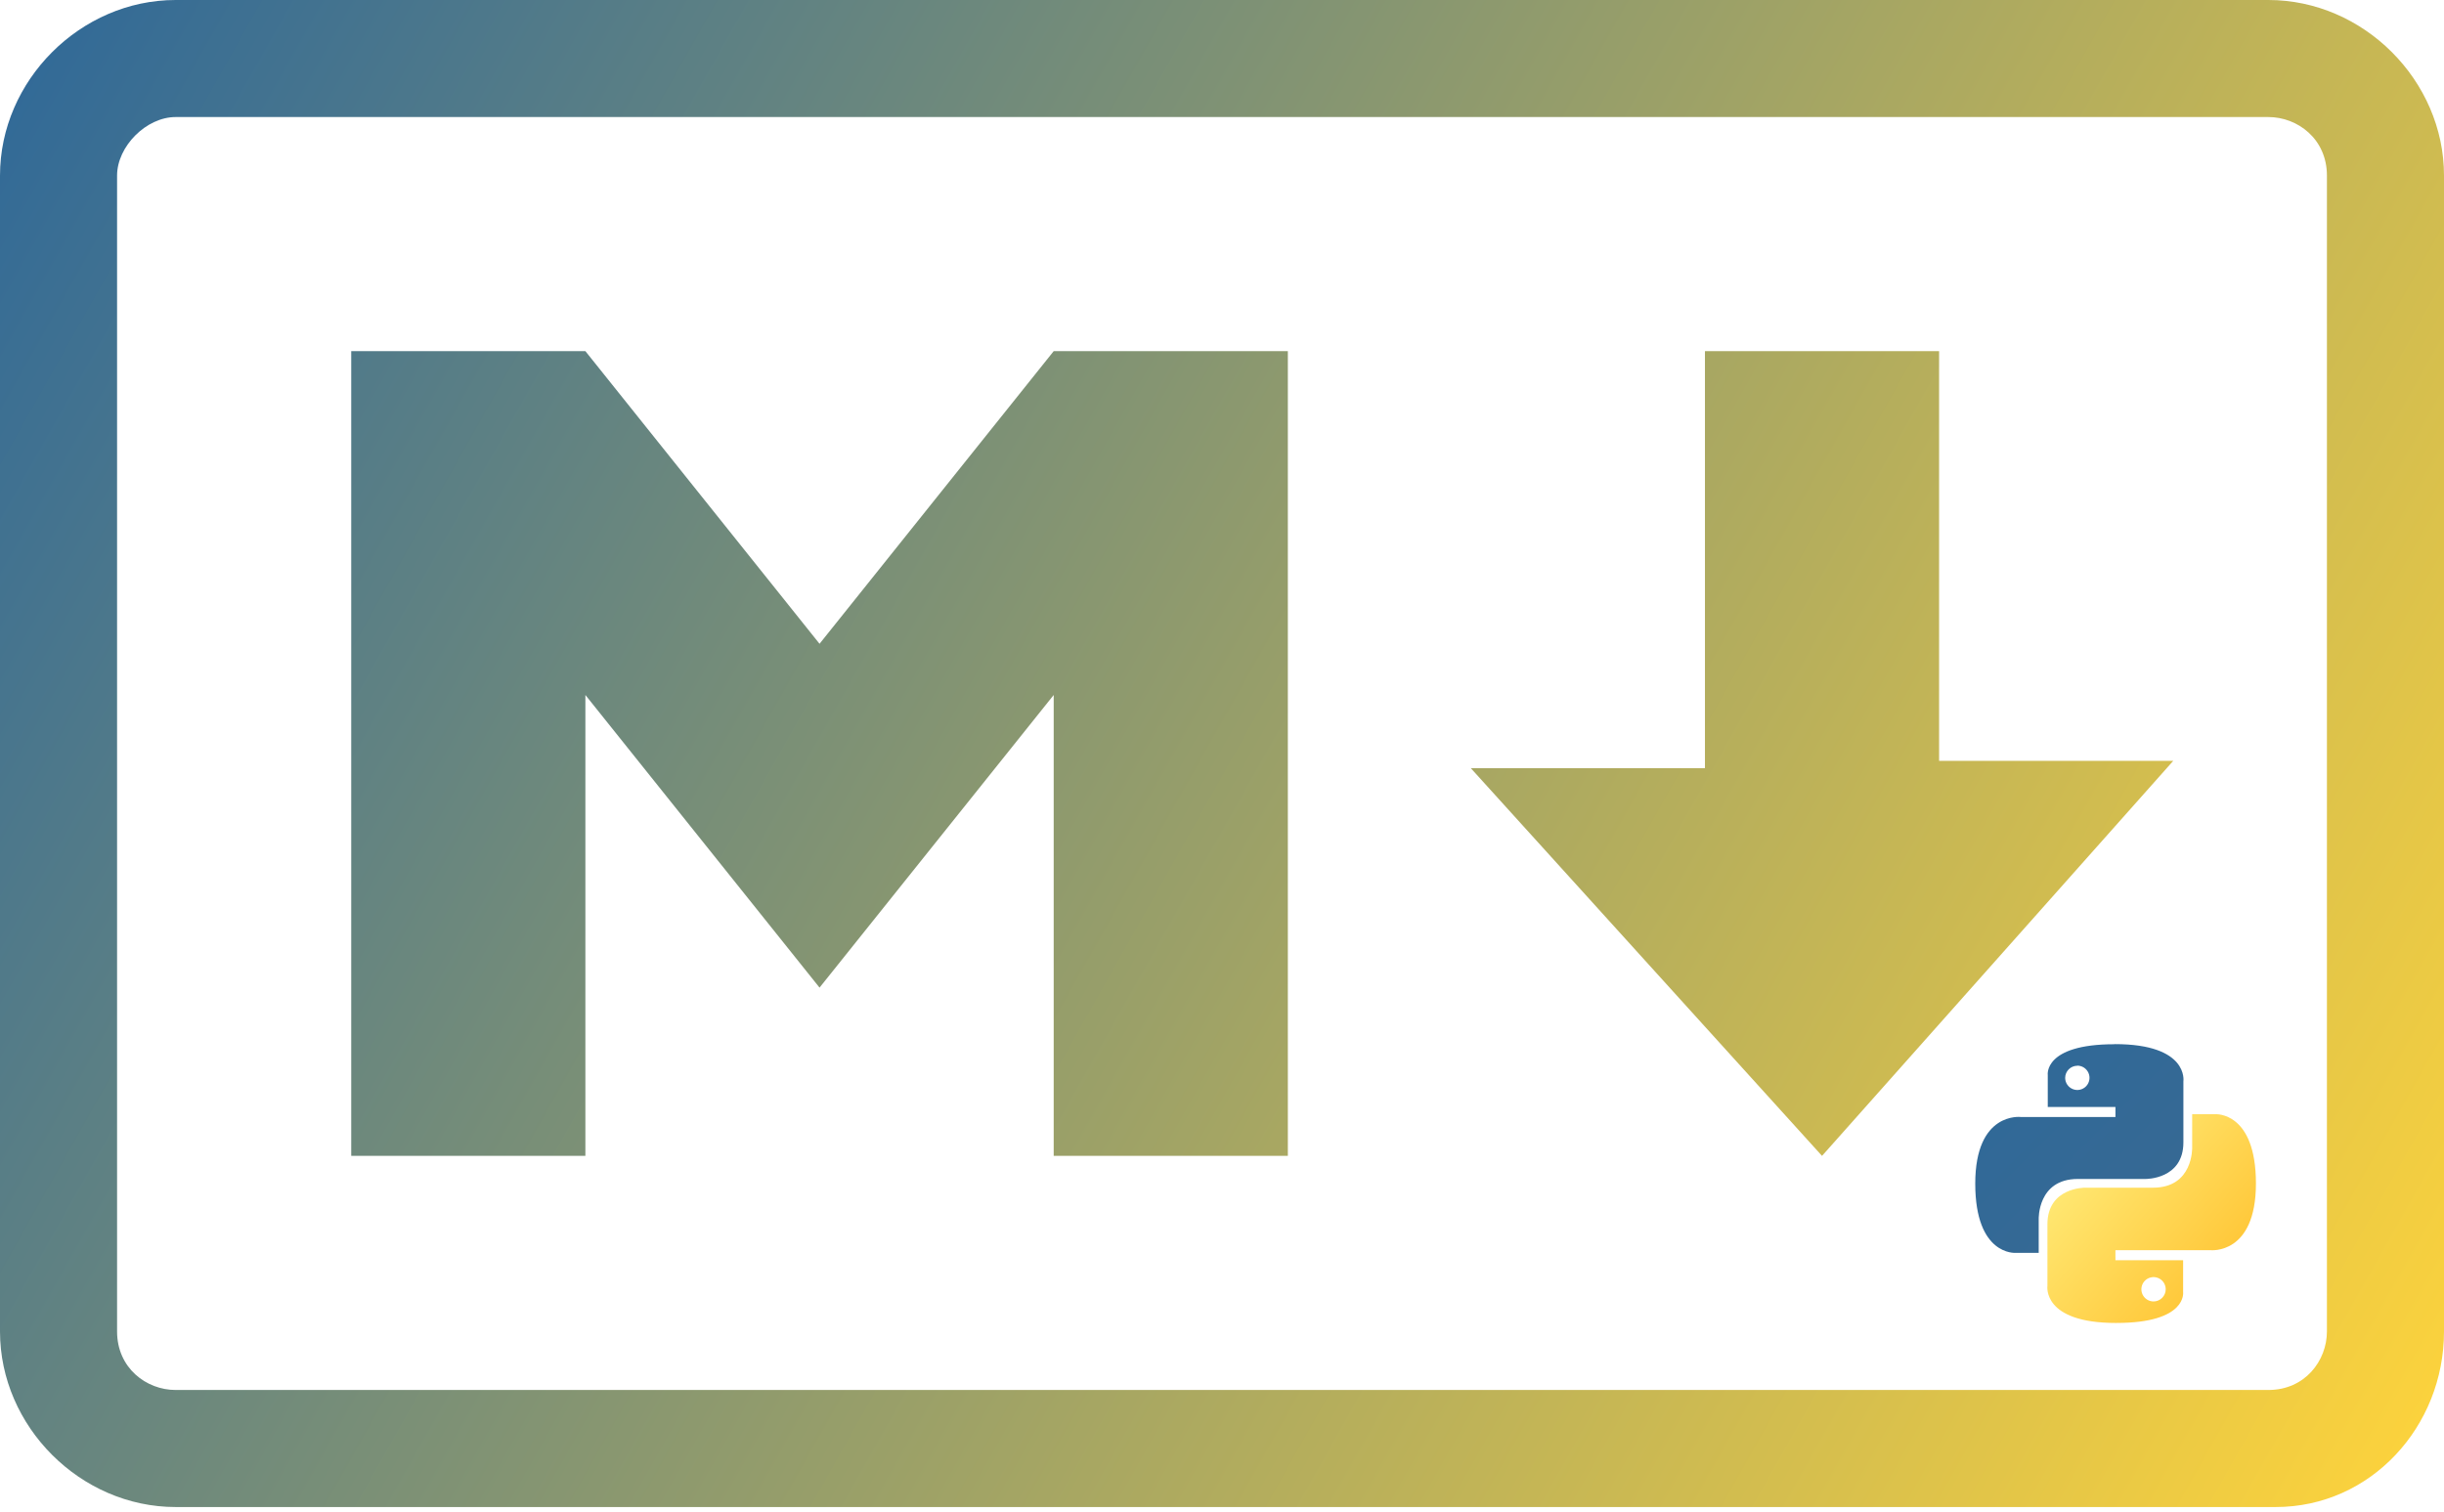 <svg width="320" height="198" viewBox="0 0 320 198" fill="none" xmlns="http://www.w3.org/2000/svg">
<g clip-path="url(#clip0_1_6)">
<path d="M297.964 197.365H22.994C10.539 197.365 0 186.827 0 174.371V22.994C0 10.539 10.539 0 22.994 0H297.006C309.461 0 320 10.539 320 22.994V174.371C320 186.826 310.419 197.365 297.964 197.365ZM22.994 15.329C19.161 15.329 15.329 19.161 15.329 22.994V174.371C15.329 179.161 19.161 182.036 22.994 182.036H297.006C301.796 182.036 304.671 178.204 304.671 174.371V22.994C304.671 18.204 300.839 15.329 297.006 15.329H22.994ZM45.987 151.377V45.987H76.646L107.305 84.312L137.964 45.987H168.622V151.377H137.964V91.017L107.305 129.342L76.646 91.017V151.377H45.987ZM238.563 151.377L192.575 100.599H223.234V45.987H253.892V99.641H284.551L238.563 151.377Z" fill="url(#paint0_linear_1_6)"/>
<path d="M276.849 136.756C267.53 136.756 268.12 140.786 268.12 140.786V144.973H276.982V146.285H264.59C264.59 146.285 258.625 145.55 258.625 155.007C258.625 164.463 263.892 164.079 263.892 164.079H266.933V159.667C266.933 159.667 266.762 154.4 272.052 154.4H280.927C280.927 154.4 285.878 154.479 285.878 149.607V141.613C285.878 141.613 286.628 136.741 276.898 136.741L276.849 136.756ZM271.951 139.561C272.266 139.553 272.576 139.639 272.843 139.807C273.109 139.976 273.319 140.219 273.447 140.507C273.575 140.795 273.615 141.115 273.561 141.425C273.507 141.736 273.363 142.024 273.146 142.252C272.928 142.48 272.648 142.639 272.341 142.708C272.034 142.778 271.712 142.754 271.418 142.641C271.124 142.528 270.87 142.33 270.689 142.072C270.507 141.815 270.406 141.509 270.398 141.194V141.168C270.398 140.745 270.566 140.34 270.865 140.041C271.164 139.742 271.569 139.574 271.992 139.574L271.951 139.561Z" fill="url(#paint1_linear_1_6)"/>
<path d="M277.112 173.257C286.43 173.257 285.841 169.214 285.841 169.214V165.041H276.98V163.728H289.41C289.41 163.728 295.375 164.395 295.375 154.993C295.375 145.592 290.108 145.921 290.108 145.921H287.027V150.275C287.027 150.275 287.198 155.542 281.909 155.542H273.03C273.03 155.542 268.075 155.467 268.075 160.339V168.388C268.075 168.388 267.324 173.259 277.055 173.259H277.108L277.112 173.257ZM282.01 170.439C281.695 170.447 281.384 170.361 281.118 170.193C280.852 170.024 280.641 169.781 280.513 169.493C280.385 169.205 280.346 168.885 280.4 168.575C280.453 168.264 280.598 167.976 280.815 167.748C281.032 167.52 281.312 167.361 281.62 167.292C281.927 167.222 282.248 167.246 282.542 167.359C282.836 167.472 283.09 167.67 283.272 167.928C283.453 168.185 283.555 168.491 283.563 168.806V168.846C283.563 169.268 283.395 169.673 283.096 169.972C282.797 170.271 282.392 170.439 281.969 170.439H282.01Z" fill="url(#paint2_linear_1_6)"/>
</g>
<defs>
<linearGradient id="paint0_linear_1_6" x1="-2.88662e-06" y1="8" x2="323" y2="190" gradientUnits="userSpaceOnUse">
<stop stop-color="#306998"/>
<stop offset="1" stop-color="#FFD43B"/>
</linearGradient>
<linearGradient id="paint1_linear_1_6" x1="262.257" y1="140.33" x2="279.696" y2="157.729" gradientUnits="userSpaceOnUse">
<stop stop-color="#306998"/>
<stop offset="1" stop-color="#366994"/>
</linearGradient>
<linearGradient id="paint2_linear_1_6" x1="272.574" y1="151.664" x2="292.498" y2="169.058" gradientUnits="userSpaceOnUse">
<stop stop-color="#FFE873"/>
<stop offset="1" stop-color="#FFC331"/>
</linearGradient>
<clipPath id="clip0_1_6">
<rect width="320" height="197.5" fill="white"/>
</clipPath>
</defs>
</svg>
